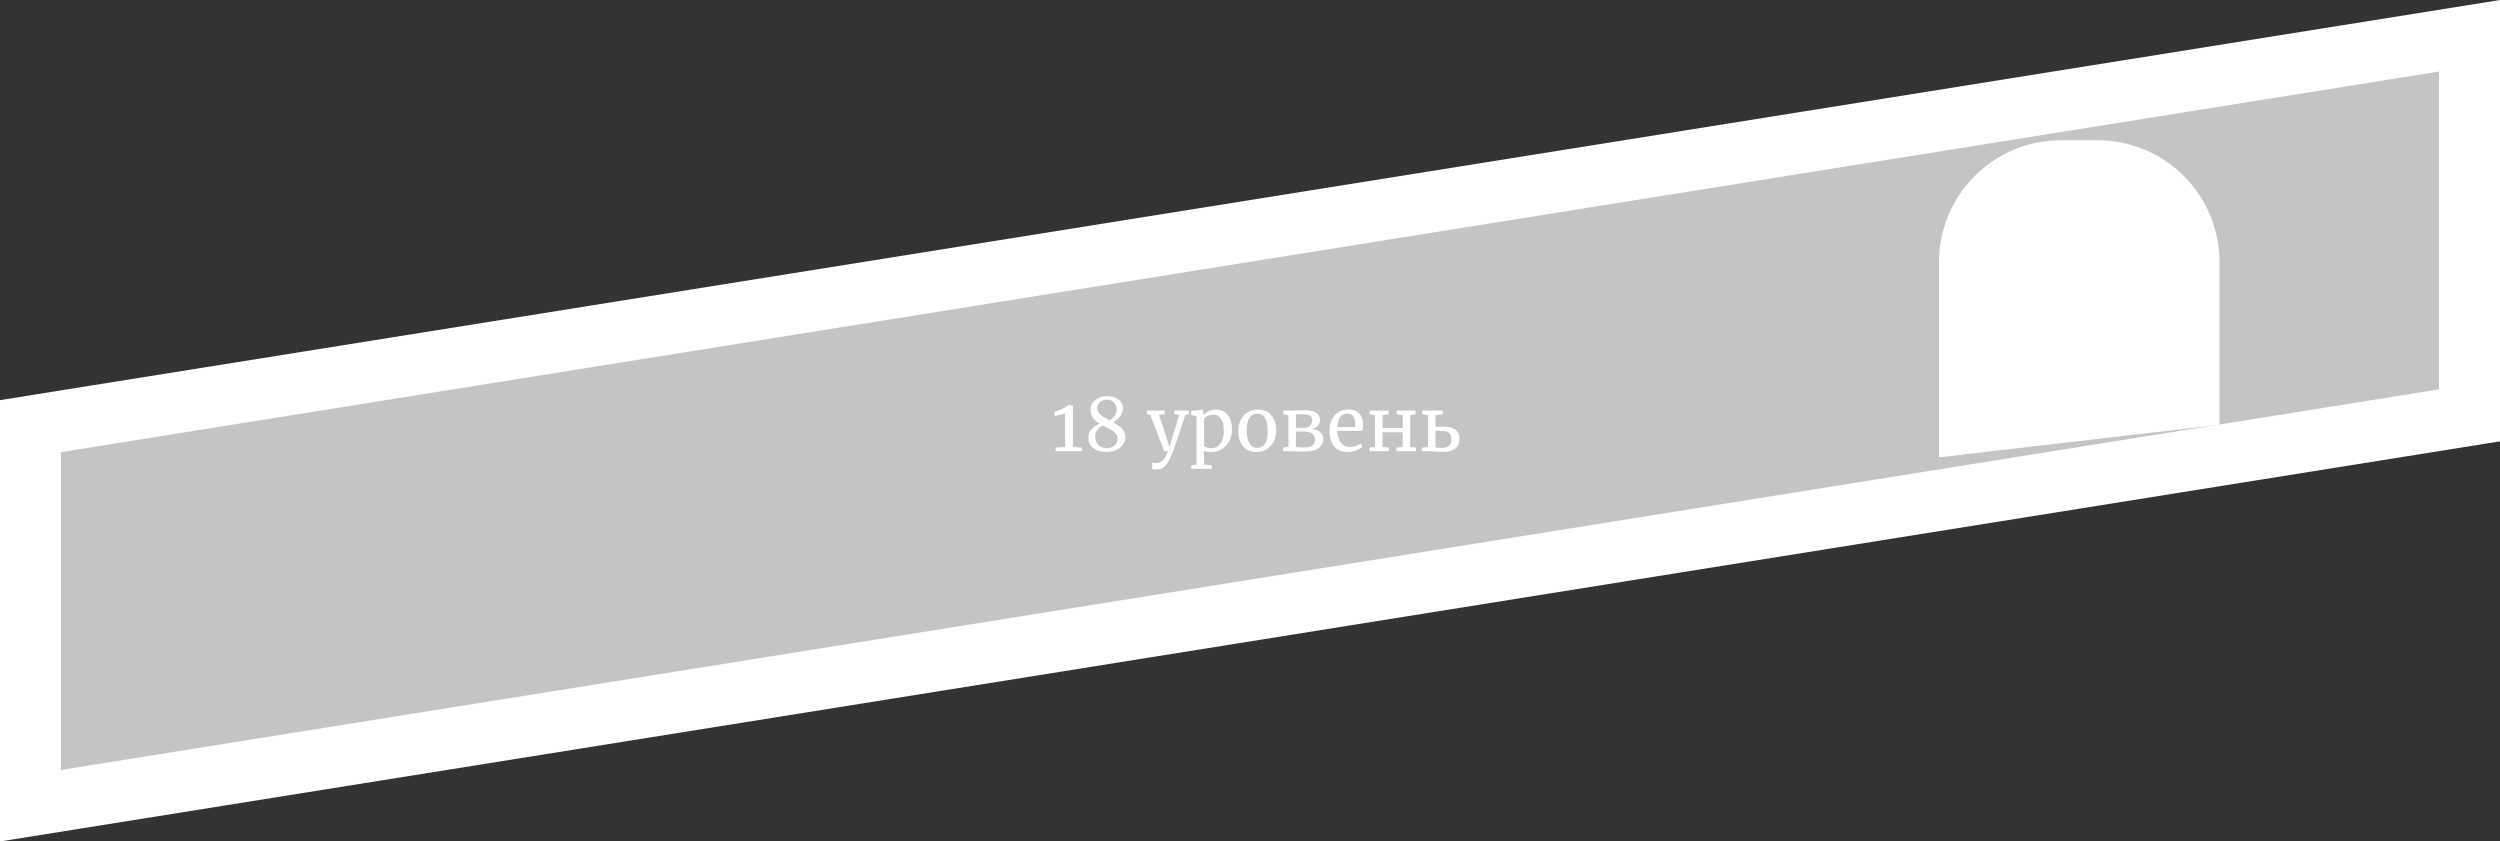 <svg width="410" height="138" viewBox="0 0 410 138" fill="none" xmlns="http://www.w3.org/2000/svg">
<rect x="0" y="0" width="410" height="138" fill="#333333" stroke="none"/>
<g id="Group 20">
<path id="Rectangle 17" d="M5 69.883L405 5.864V68.117L5 132.136V69.883ZM407.526 67.713L407.522 67.713L407.526 67.713Z" fill="#C4C4C4" stroke="white" stroke-width="10"/>
<path id="18 &#209;&#131;&#209;&#128;&#208;&#190;&#208;&#178;&#208;&#181;&#208;&#189;&#209;&#140;" d="M174.67 67.808C174.502 67.872 174.238 67.948 173.878 68.036C173.518 68.124 173.226 68.184 173.002 68.216L172.882 67.544C173.29 67.456 173.706 67.308 174.13 67.1C174.562 66.892 174.922 66.664 175.21 66.416H175.222L175.954 66.536V73.304L177.442 73.412V74H173.122V73.412L174.67 73.304V67.808ZM178.479 71.804C178.479 71.332 178.631 70.896 178.935 70.496C179.247 70.088 179.711 69.748 180.327 69.476C179.855 69.172 179.491 68.852 179.235 68.516C178.979 68.172 178.851 67.744 178.851 67.232C178.851 66.76 178.975 66.356 179.223 66.02C179.479 65.676 179.815 65.416 180.231 65.24C180.647 65.064 181.095 64.976 181.575 64.976C182.351 64.976 182.975 65.156 183.447 65.516C183.919 65.876 184.155 66.356 184.155 66.956C184.155 67.412 184.015 67.836 183.735 68.228C183.463 68.612 183.067 68.948 182.547 69.236C183.187 69.596 183.683 69.96 184.035 70.328C184.387 70.696 184.563 71.152 184.563 71.696C184.563 72.184 184.419 72.612 184.131 72.98C183.851 73.34 183.475 73.62 183.003 73.82C182.531 74.02 182.019 74.12 181.467 74.12C180.955 74.12 180.471 74.04 180.015 73.88C179.567 73.72 179.199 73.468 178.911 73.124C178.623 72.772 178.479 72.332 178.479 71.804ZM179.955 66.956C179.955 67.244 180.043 67.5 180.219 67.724C180.395 67.948 180.611 68.14 180.867 68.3C181.123 68.46 181.491 68.668 181.971 68.924C182.331 68.732 182.615 68.488 182.823 68.192C183.031 67.896 183.135 67.576 183.135 67.232C183.135 66.704 182.991 66.292 182.703 65.996C182.415 65.692 182.027 65.54 181.539 65.54C181.099 65.54 180.723 65.668 180.411 65.924C180.107 66.18 179.955 66.524 179.955 66.956ZM183.291 71.948C183.291 71.66 183.207 71.408 183.039 71.192C182.871 70.968 182.659 70.776 182.403 70.616C182.155 70.456 181.811 70.264 181.371 70.04C181.147 69.928 180.979 69.84 180.867 69.776C180.491 69.968 180.187 70.224 179.955 70.544C179.723 70.864 179.607 71.208 179.607 71.576C179.607 72.168 179.779 72.64 180.123 72.992C180.475 73.336 180.951 73.508 181.551 73.508C181.839 73.508 182.115 73.444 182.379 73.316C182.651 73.188 182.871 73.004 183.039 72.764C183.207 72.524 183.291 72.252 183.291 71.948ZM189.653 76.988C189.517 76.988 189.381 76.98 189.245 76.964C189.117 76.948 189.025 76.924 188.969 76.892V75.848C189.017 75.88 189.109 75.904 189.245 75.92C189.389 75.936 189.525 75.944 189.653 75.944C190.037 75.944 190.373 75.808 190.661 75.536C190.957 75.272 191.241 74.76 191.513 74H190.937L188.657 68.06L188.105 67.904V67.34H190.997V67.904L190.073 68.048L191.249 71.588L191.801 73.34L192.317 71.576L193.385 68.048L192.581 67.904V67.34H194.993V67.904L194.393 68.048C193.217 71.648 192.525 73.692 192.317 74.18C192.045 74.868 191.797 75.404 191.573 75.788C191.349 76.18 191.085 76.476 190.781 76.676C190.477 76.884 190.101 76.988 189.653 76.988ZM202.04 70.436C202.04 71.116 201.9 71.74 201.62 72.308C201.34 72.868 200.94 73.312 200.42 73.64C199.9 73.968 199.292 74.132 198.596 74.132C198.404 74.132 198.196 74.116 197.972 74.084C197.748 74.052 197.568 74.012 197.432 73.964L197.468 74.972V76.184L198.716 76.316V76.904H195.368V76.316L196.232 76.184V68.264L195.356 68.048V67.4L197.06 67.184H197.084L197.336 67.4V68.108C197.576 67.844 197.872 67.62 198.224 67.436C198.584 67.252 198.984 67.16 199.424 67.16C199.896 67.16 200.328 67.276 200.72 67.508C201.12 67.74 201.44 68.1 201.68 68.588C201.92 69.076 202.04 69.692 202.04 70.436ZM198.932 68C198.628 68 198.344 68.064 198.08 68.192C197.816 68.32 197.612 68.46 197.468 68.612V73.136C197.524 73.232 197.664 73.32 197.888 73.4C198.12 73.472 198.372 73.508 198.644 73.508C199.26 73.508 199.756 73.264 200.132 72.776C200.516 72.288 200.708 71.552 200.708 70.568C200.708 69.704 200.54 69.06 200.204 68.636C199.876 68.212 199.452 68 198.932 68ZM203.083 70.652C203.083 69.932 203.231 69.308 203.527 68.78C203.823 68.252 204.211 67.852 204.691 67.58C205.179 67.3 205.699 67.16 206.251 67.16C207.259 67.16 208.015 67.48 208.519 68.12C209.031 68.76 209.287 69.6 209.287 70.64C209.287 71.368 209.139 71.996 208.843 72.524C208.547 73.052 208.155 73.452 207.667 73.724C207.187 73.996 206.671 74.132 206.119 74.132C205.111 74.132 204.351 73.812 203.839 73.172C203.335 72.532 203.083 71.692 203.083 70.652ZM206.191 73.448C206.743 73.448 207.167 73.22 207.463 72.764C207.759 72.308 207.907 71.632 207.907 70.736C207.907 69.848 207.771 69.144 207.499 68.624C207.227 68.104 206.791 67.844 206.191 67.844C205.639 67.844 205.211 68.072 204.907 68.528C204.611 68.984 204.463 69.66 204.463 70.556C204.463 71.444 204.603 72.148 204.883 72.668C205.163 73.188 205.599 73.448 206.191 73.448ZM212.556 67.316C213.324 67.292 213.724 67.28 213.756 67.28C214.764 67.28 215.468 67.412 215.868 67.676C216.268 67.932 216.468 68.316 216.468 68.828C216.468 69.212 216.352 69.536 216.12 69.8C215.896 70.056 215.576 70.244 215.16 70.364C215.752 70.412 216.208 70.584 216.528 70.88C216.848 71.176 217.008 71.532 217.008 71.948C217.008 72.628 216.748 73.152 216.228 73.52C215.708 73.88 214.86 74.06 213.684 74.06C213.452 74.06 213.232 74.056 213.024 74.048C212.824 74.04 212.652 74.032 212.508 74.024L211.692 74H210.468V73.412L211.308 73.268V68.096L210.48 67.928V67.34H211.8L212.556 67.316ZM213.696 70.16C214.216 70.16 214.596 70.044 214.836 69.812C215.084 69.58 215.208 69.28 215.208 68.912C215.208 68.592 215.092 68.352 214.86 68.192C214.628 68.024 214.224 67.94 213.648 67.94H212.532V70.16H213.696ZM212.532 73.292C212.612 73.316 212.768 73.34 213 73.364C213.232 73.38 213.436 73.388 213.612 73.388C214.348 73.388 214.868 73.288 215.172 73.088C215.476 72.888 215.628 72.556 215.628 72.092C215.628 71.652 215.488 71.324 215.208 71.108C214.928 70.892 214.488 70.784 213.888 70.784H212.532V73.292ZM221 74.132C220.032 74.132 219.292 73.816 218.78 73.184C218.276 72.552 218.024 71.708 218.024 70.652C218.024 69.956 218.156 69.344 218.42 68.816C218.684 68.288 219.052 67.88 219.524 67.592C220.004 67.304 220.548 67.16 221.156 67.16C221.9 67.16 222.476 67.368 222.884 67.784C223.3 68.192 223.52 68.78 223.544 69.548C223.544 70.036 223.516 70.408 223.46 70.664H219.332C219.348 71.456 219.532 72.096 219.884 72.584C220.236 73.064 220.736 73.304 221.384 73.304C221.704 73.304 222.036 73.248 222.38 73.136C222.732 73.016 223.004 72.876 223.196 72.716L223.424 73.244C223.192 73.484 222.848 73.692 222.392 73.868C221.936 74.044 221.472 74.132 221 74.132ZM222.224 70.028C222.248 69.86 222.26 69.688 222.26 69.512C222.252 68.992 222.14 68.584 221.924 68.288C221.716 67.984 221.384 67.832 220.928 67.832C220.464 67.832 220.092 68 219.812 68.336C219.54 68.672 219.384 69.236 219.344 70.028H222.224ZM227.731 67.34V67.928L226.735 68.096V70.196H230.047V68.096L229.039 67.928V67.34H232.159V67.928L231.283 68.096V73.304L232.207 73.412V74H229.015V73.412L230.047 73.304V70.892H226.735V73.304L227.767 73.412V74H224.587V73.412L225.499 73.304V68.096L224.599 67.928V67.34H227.731ZM236.774 69.968C238.486 69.968 239.342 70.636 239.342 71.972C239.342 72.676 239.11 73.212 238.646 73.58C238.182 73.94 237.522 74.12 236.666 74.12C236.562 74.12 236.394 74.112 236.162 74.096C235.93 74.08 235.746 74.068 235.61 74.06C235.17 74.02 234.842 74 234.626 74H233.15V73.436L234.206 73.304V68.096L233.222 67.94V67.34H236.618V67.94L235.43 68.096V69.98L236.774 69.968ZM235.43 73.376C235.75 73.432 236.102 73.46 236.486 73.46C237.518 73.46 238.034 72.996 238.034 72.068C238.034 71.58 237.902 71.224 237.638 71C237.374 70.776 236.97 70.664 236.426 70.664H235.43V73.376Z" fill="white"/>
<path id="Rectangle 41" d="M318 43C318 31.954 326.954 23 338 23H344C355.046 23 364 31.954 364 43V69.66L318 75V43Z" fill="white"/>
</g>
</svg>
